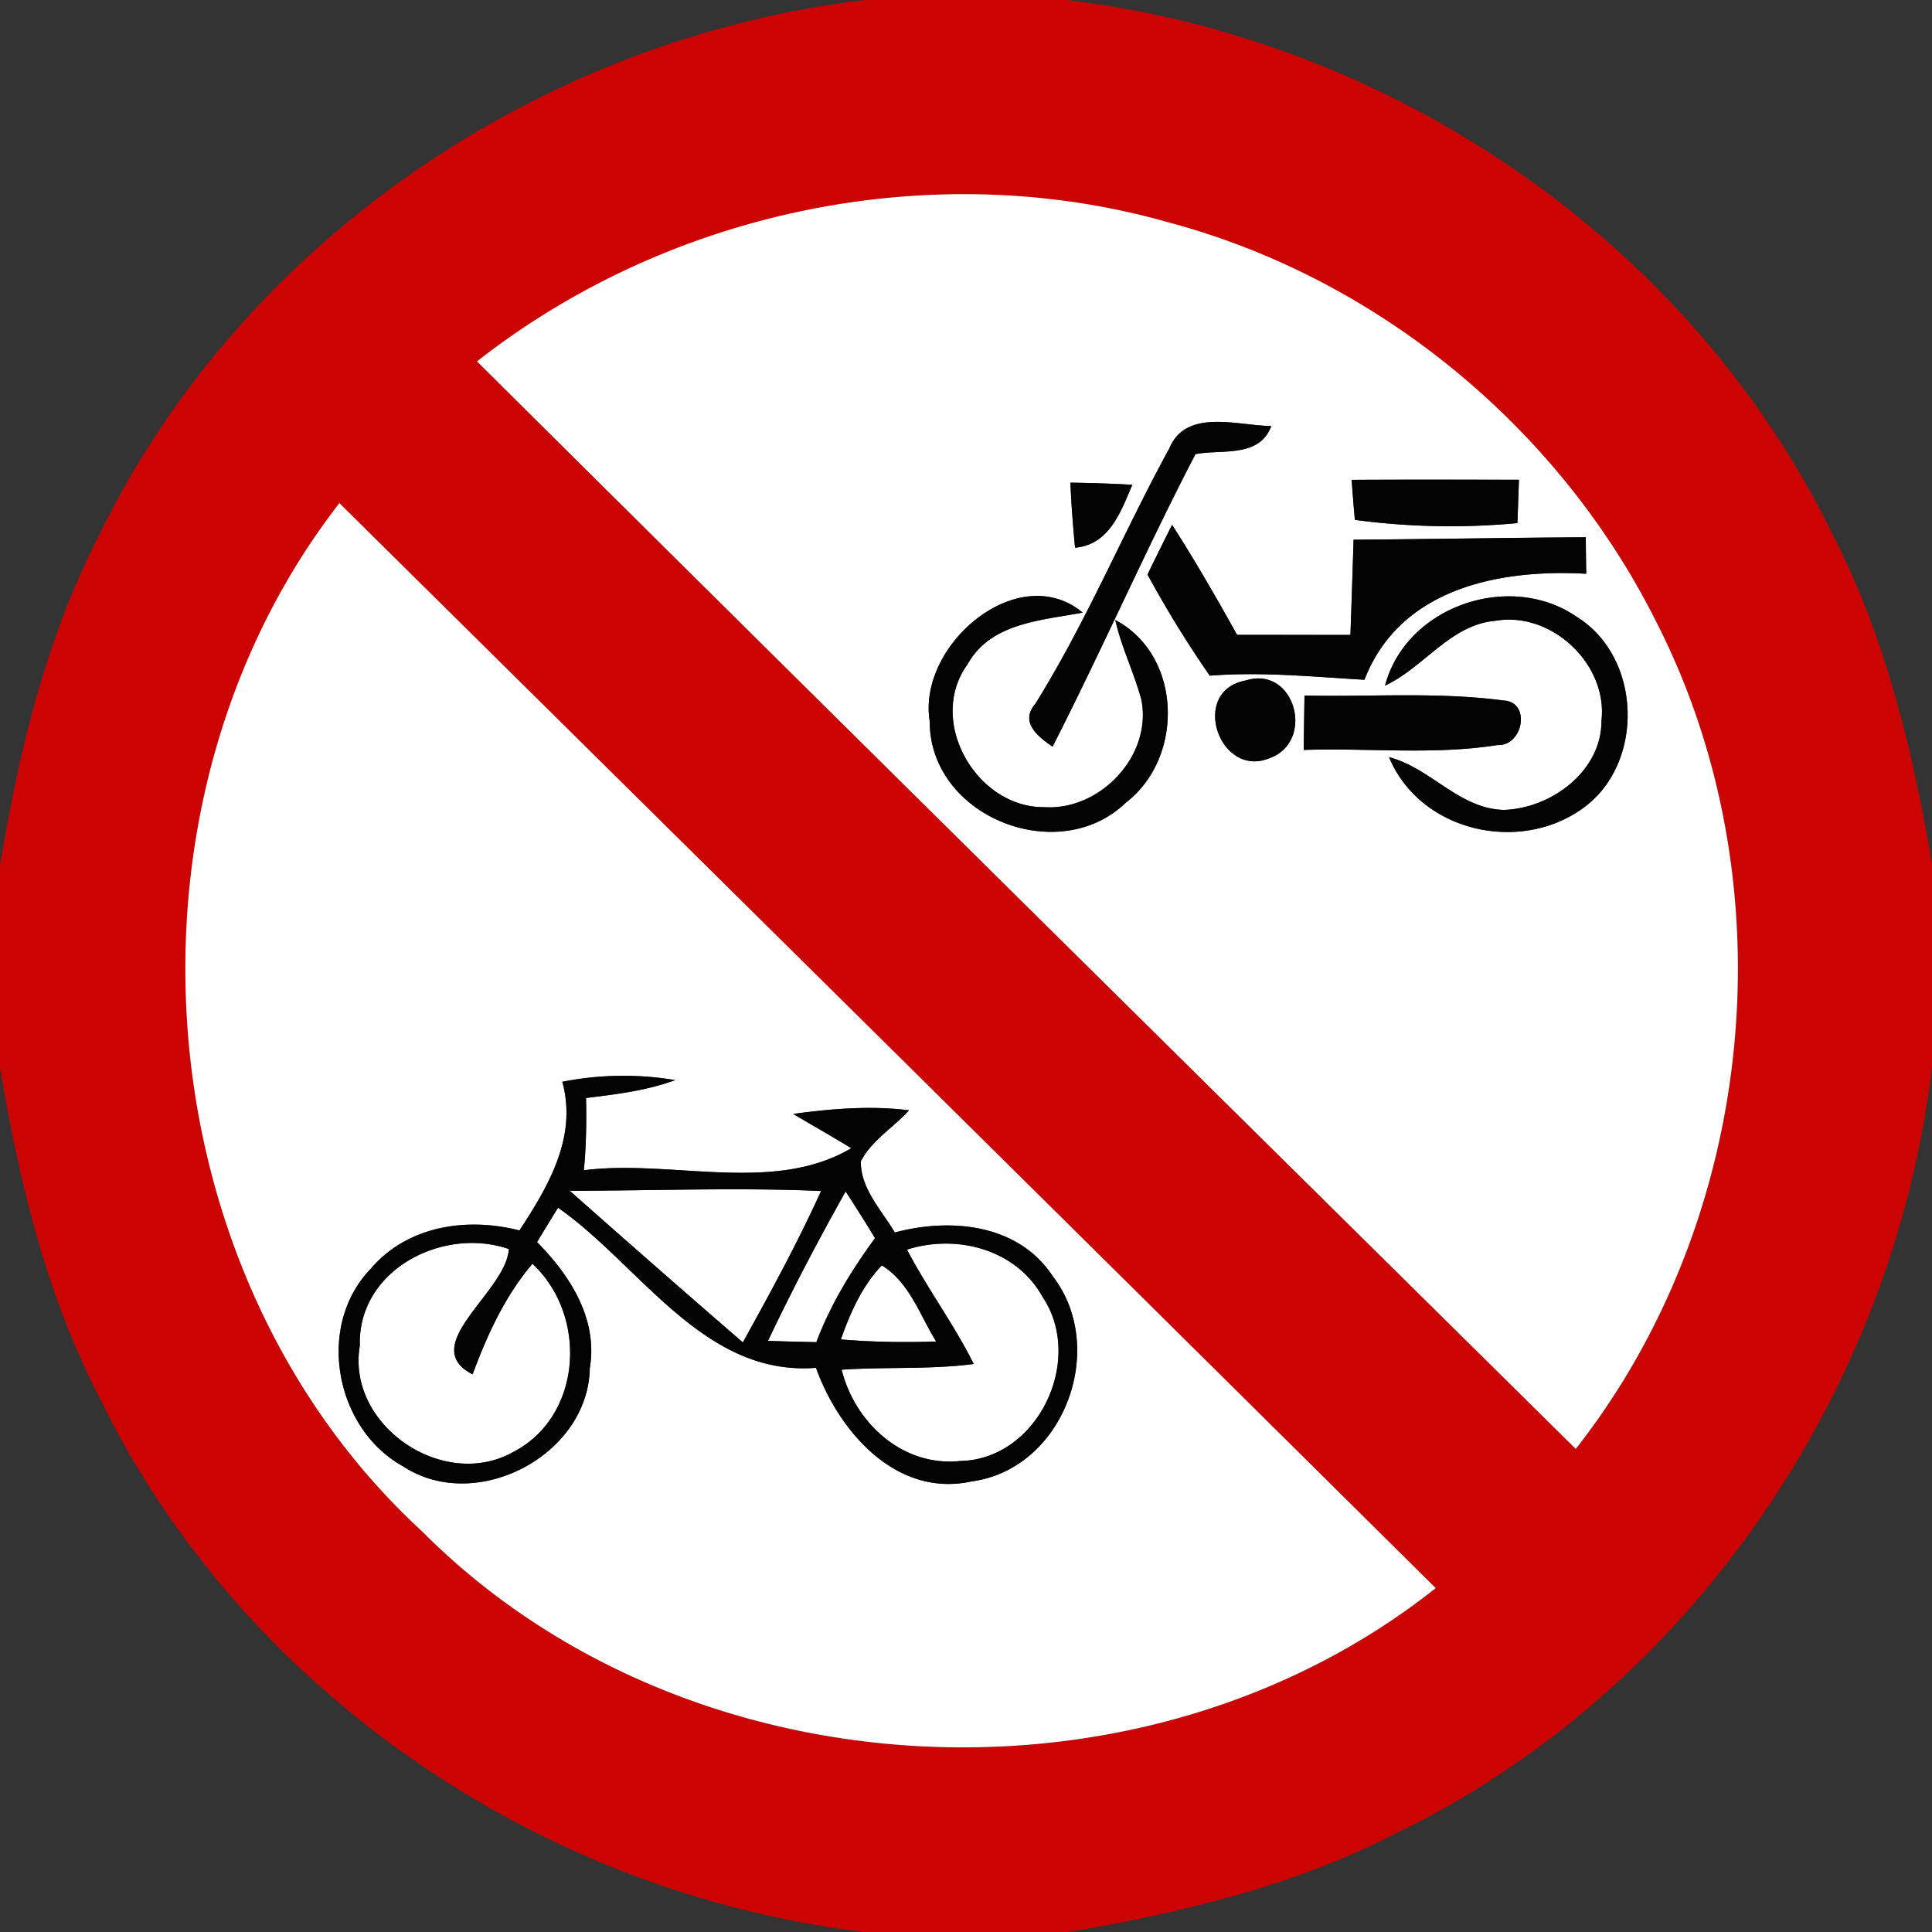 <svg xmlns="http://www.w3.org/2000/svg" width="24" height="24">
    <rect width="100%" height="100%" fill="#333333" stroke="none"/>
    <path fill="#cc0303" d="M10.738 0h2.506c4.026.47 7.762 2.998 9.534 6.666.651 1.271.986 2.671 1.222 4.071v2.508c-.47 4.026-2.998 7.762-6.667 9.534-1.27.653-2.67.986-4.07 1.222h-2.51c-4.026-.47-7.759-2.999-9.531-6.667-.653-1.27-.986-2.67-1.222-4.07v-2.509c.231-1.408.568-2.813 1.222-4.089C2.992 3.002 6.72.479 10.738 0zM5.925 4.49c4.542 4.511 9.097 9.01 13.65 13.51 2.256-2.876 2.661-7.043.989-10.295-1.208-2.403-3.459-4.255-6.061-4.945-2.924-.829-6.193-.143-8.578 1.731zm-.684 14.531c3.277 3.295 8.963 3.59 12.594.707-4.537-4.496-9.078-8.986-13.619-13.478-2.899 3.735-2.462 9.558 1.025 12.771z"/>
    <path fill="#fff" d="M5.925 4.49c2.384-1.873 5.654-2.56 8.578-1.731 2.602.69 4.853 2.543 6.061 4.945 1.672 3.252 1.267 7.419-.989 10.295-4.554-4.5-9.108-8.999-13.65-13.51zm8.598 1.086c-.572 1.047-1.03 2.156-1.664 3.171-.192.226.038.406.217.528.612-1.2 1.153-2.438 1.775-3.634.331-.062.794.049.942-.349-.418-.003-1.062-.226-1.269.284zm-1.226.42c.012.27.032.54.058.808.427-.039.567-.446.711-.782a17.953 17.953 0 0 0-.769-.026zm3.494-.035c.012.165.025.331.04.497a8.91 8.91 0 0 0 2.019.04l.019-.538c-.693-.001-1.386-.003-2.078.001zm-2.231.558c-.104.206-.206.413-.306.619.237.431.492.852.774 1.256.641-.051 1.282.013 1.921.051.44-1.134 1.67-1.378 2.755-1.317-.003-.113-.005-.34-.006-.453-.961.005-1.923.023-2.884.03-.012.394-.025.789-.039 1.183l-1.408-.001a25.01 25.01 0 0 0-.808-1.367zm-3.011 2.435c-.009 1.19 1.601 1.829 2.439 1.014.725-.559.698-1.825-.134-2.266.077.34.234.654.324.99.138.693-.511 1.38-1.206 1.335-.843.008-1.463-1.069-.955-1.772.285-.519.918-.547 1.432-.645-.799-.664-2.051.4-1.901 1.344zm5.656-.437c.486-.226.81-.758 1.376-.806.693-.119 1.395.542 1.313 1.243.003.627-.627 1.09-1.213 1.107-.555-.012-.909-.523-1.426-.655.384.924 1.614 1.204 2.403.638.777-.551.742-1.877-.071-2.381-.828-.573-2.118-.136-2.382.854zm-1.73-.064c-.704.13-.328 1.225.297.965.572-.208.314-1.157-.297-.965zm.73.187c-.004.224-.008.45-.01.676.802-.027 1.614.065 2.409-.061.319.014.416-.537.074-.553-.819-.109-1.649-.043-2.473-.062zM5.241 19.021C1.754 15.809 1.317 9.985 4.216 6.25c4.541 4.491 9.082 8.981 13.619 13.478-3.631 2.883-9.317 2.588-12.594-.707zm1.744-5.582c.188.686-.173 1.295-.533 1.846-.649-.169-1.392-.06-1.845.474-.688.708-.448 1.99.402 2.457.902.592 2.298-.136 2.317-1.221.102-.612-.245-1.151-.655-1.566.086-.143.173-.285.261-.427 1.022.715 1.807 2.098 3.204 1.989.285.794.999 1.616 1.933 1.411 1.144-.153 1.699-1.651 1.009-2.547-.426-.653-1.27-.73-1.963-.545-.163-.278-.427-.545-.422-.885.135-.261.406-.419.599-.633-.48-.06-.963-.019-1.439.045.24.143.483.279.721.426-.972.575-2.235.135-3.322.274a7.27 7.27 0 0 0 .027-.898c.374-.045.751-.091 1.107-.222a3.886 3.886 0 0 0-1.402.021z"/>
    <path fill="#fff" d="M7.077 14.792c1.04 0 2.082-.043 3.123.003-.292.643-.63 1.264-.972 1.881a239.444 239.444 0 0 1-2.151-1.884zM9.54 16.657c.298-.63.624-1.248.965-1.856.125.192.246.384.365.58-.294.4-.553.826-.729 1.292-.2-.004-.4-.009-.601-.016zM4.47 16.716c-.029-.938 1.029-1.484 1.851-1.2-.03.532-1.148 1.2-.45 1.557.182-.49.401-.972.743-1.374.691.642.624 1.901-.249 2.344-.868.477-2.064-.344-1.895-1.327zM11.267 15.523c.62-.197 1.358-.004 1.685.589.525.784-.062 2.017-1.022 2.037-.714.077-1.309-.47-1.475-1.134.546-.038 1.096 0 1.641-.071-.245-.492-.575-.934-.829-1.421z"/>
    <path fill="#fff" d="M10.954 15.719c.342.206.474.62.676.946a10.16 10.16 0 0 1-1.184-.026c.117-.332.262-.662.509-.92z"/>
    <path fill="#030303" d="M14.523 5.576c.206-.51.851-.287 1.269-.284-.148.398-.611.287-.942.349-.621 1.196-1.162 2.434-1.775 3.634-.179-.122-.409-.302-.217-.528.634-1.014 1.092-2.124 1.664-3.171zM13.297 5.996c.257.003.512.012.769.026-.144.336-.284.743-.711.782a14.554 14.554 0 0 1-.058-.808zM16.791 5.961c.693-.004 1.386-.003 2.078-.001l-.019.538a8.911 8.911 0 0 1-2.019-.04 16.9 16.9 0 0 1-.04-.497z"/>
    <path fill="#030303" d="M14.56 6.519c.288.445.549.906.808 1.367l1.408.001c.014-.394.027-.789.039-1.183.961-.006 1.923-.025 2.884-.03l.006.453c-1.086-.061-2.316.183-2.755 1.317-.64-.038-1.28-.101-1.921-.051a13.483 13.483 0 0 1-.774-1.256c.1-.206.202-.413.306-.619zM11.549 8.954c-.15-.944 1.101-2.008 1.901-1.344-.514.097-1.147.126-1.432.645-.509.703.112 1.78.955 1.772.695.045 1.344-.642 1.206-1.335-.091-.336-.248-.65-.324-.99.832.441.859 1.707.134 2.266-.838.815-2.448.175-2.439-1.014z"/>
    <path fill="#030303" d="M17.205 8.517c.263-.99 1.554-1.427 2.382-.854.813.503.848 1.829.071 2.381-.789.566-2.019.285-2.403-.638.516.132.87.643 1.426.655.586-.017 1.216-.48 1.213-1.107.082-.701-.62-1.362-1.313-1.243-.567.048-.89.58-1.376.806zM15.475 8.453c.611-.192.869.758.297.965-.625.259-1.002-.835-.297-.965z"/>
    <path fill="#030303" d="M16.205 8.64c.824.019 1.654-.047 2.473.062.342.016.245.567-.074.553-.795.126-1.607.034-2.409.061l.01-.676zM6.985 13.439c.462-.091.938-.1 1.402-.021-.355.131-.733.176-1.107.222.006.3.003.599-.027.898 1.087-.139 2.351.301 3.322-.274-.239-.147-.481-.283-.721-.426.476-.065.959-.105 1.439-.045-.193.214-.464.372-.599.633-.005.34.258.607.422.885.693-.186 1.537-.108 1.963.545.69.895.135 2.394-1.009 2.547-.934.205-1.648-.618-1.933-1.411-1.397.109-2.182-1.274-3.204-1.989-.088.141-.175.284-.261.427.41.415.758.954.655 1.566-.019 1.085-1.415 1.812-2.317 1.221-.85-.467-1.09-1.749-.402-2.457.453-.533 1.196-.642 1.845-.474.361-.551.721-1.16.533-1.846zm.092 1.353c.714.632 1.43 1.261 2.151 1.884.341-.618.68-1.238.972-1.881-1.04-.045-2.082-.003-3.123-.003zm2.463 1.865c.201.006.401.012.601.016.176-.466.435-.893.729-1.292-.118-.196-.24-.388-.365-.58a30.209 30.209 0 0 0-.965 1.856zm-5.07.059c-.169.983 1.027 1.805 1.895 1.327.873-.444.941-1.702.249-2.344-.342.402-.562.883-.743 1.374-.698-.357.42-1.025.45-1.557-.822-.284-1.88.262-1.851 1.2zm6.797-1.193c.254.486.584.929.829 1.421-.545.071-1.095.034-1.641.071.166.664.762 1.21 1.475 1.134.96-.019 1.548-1.253 1.022-2.037-.327-.593-1.065-.786-1.685-.589zm-.313.196c-.246.258-.392.588-.509.92.393.034.789.038 1.184.026-.202-.326-.333-.739-.676-.946z"/>
</svg>
